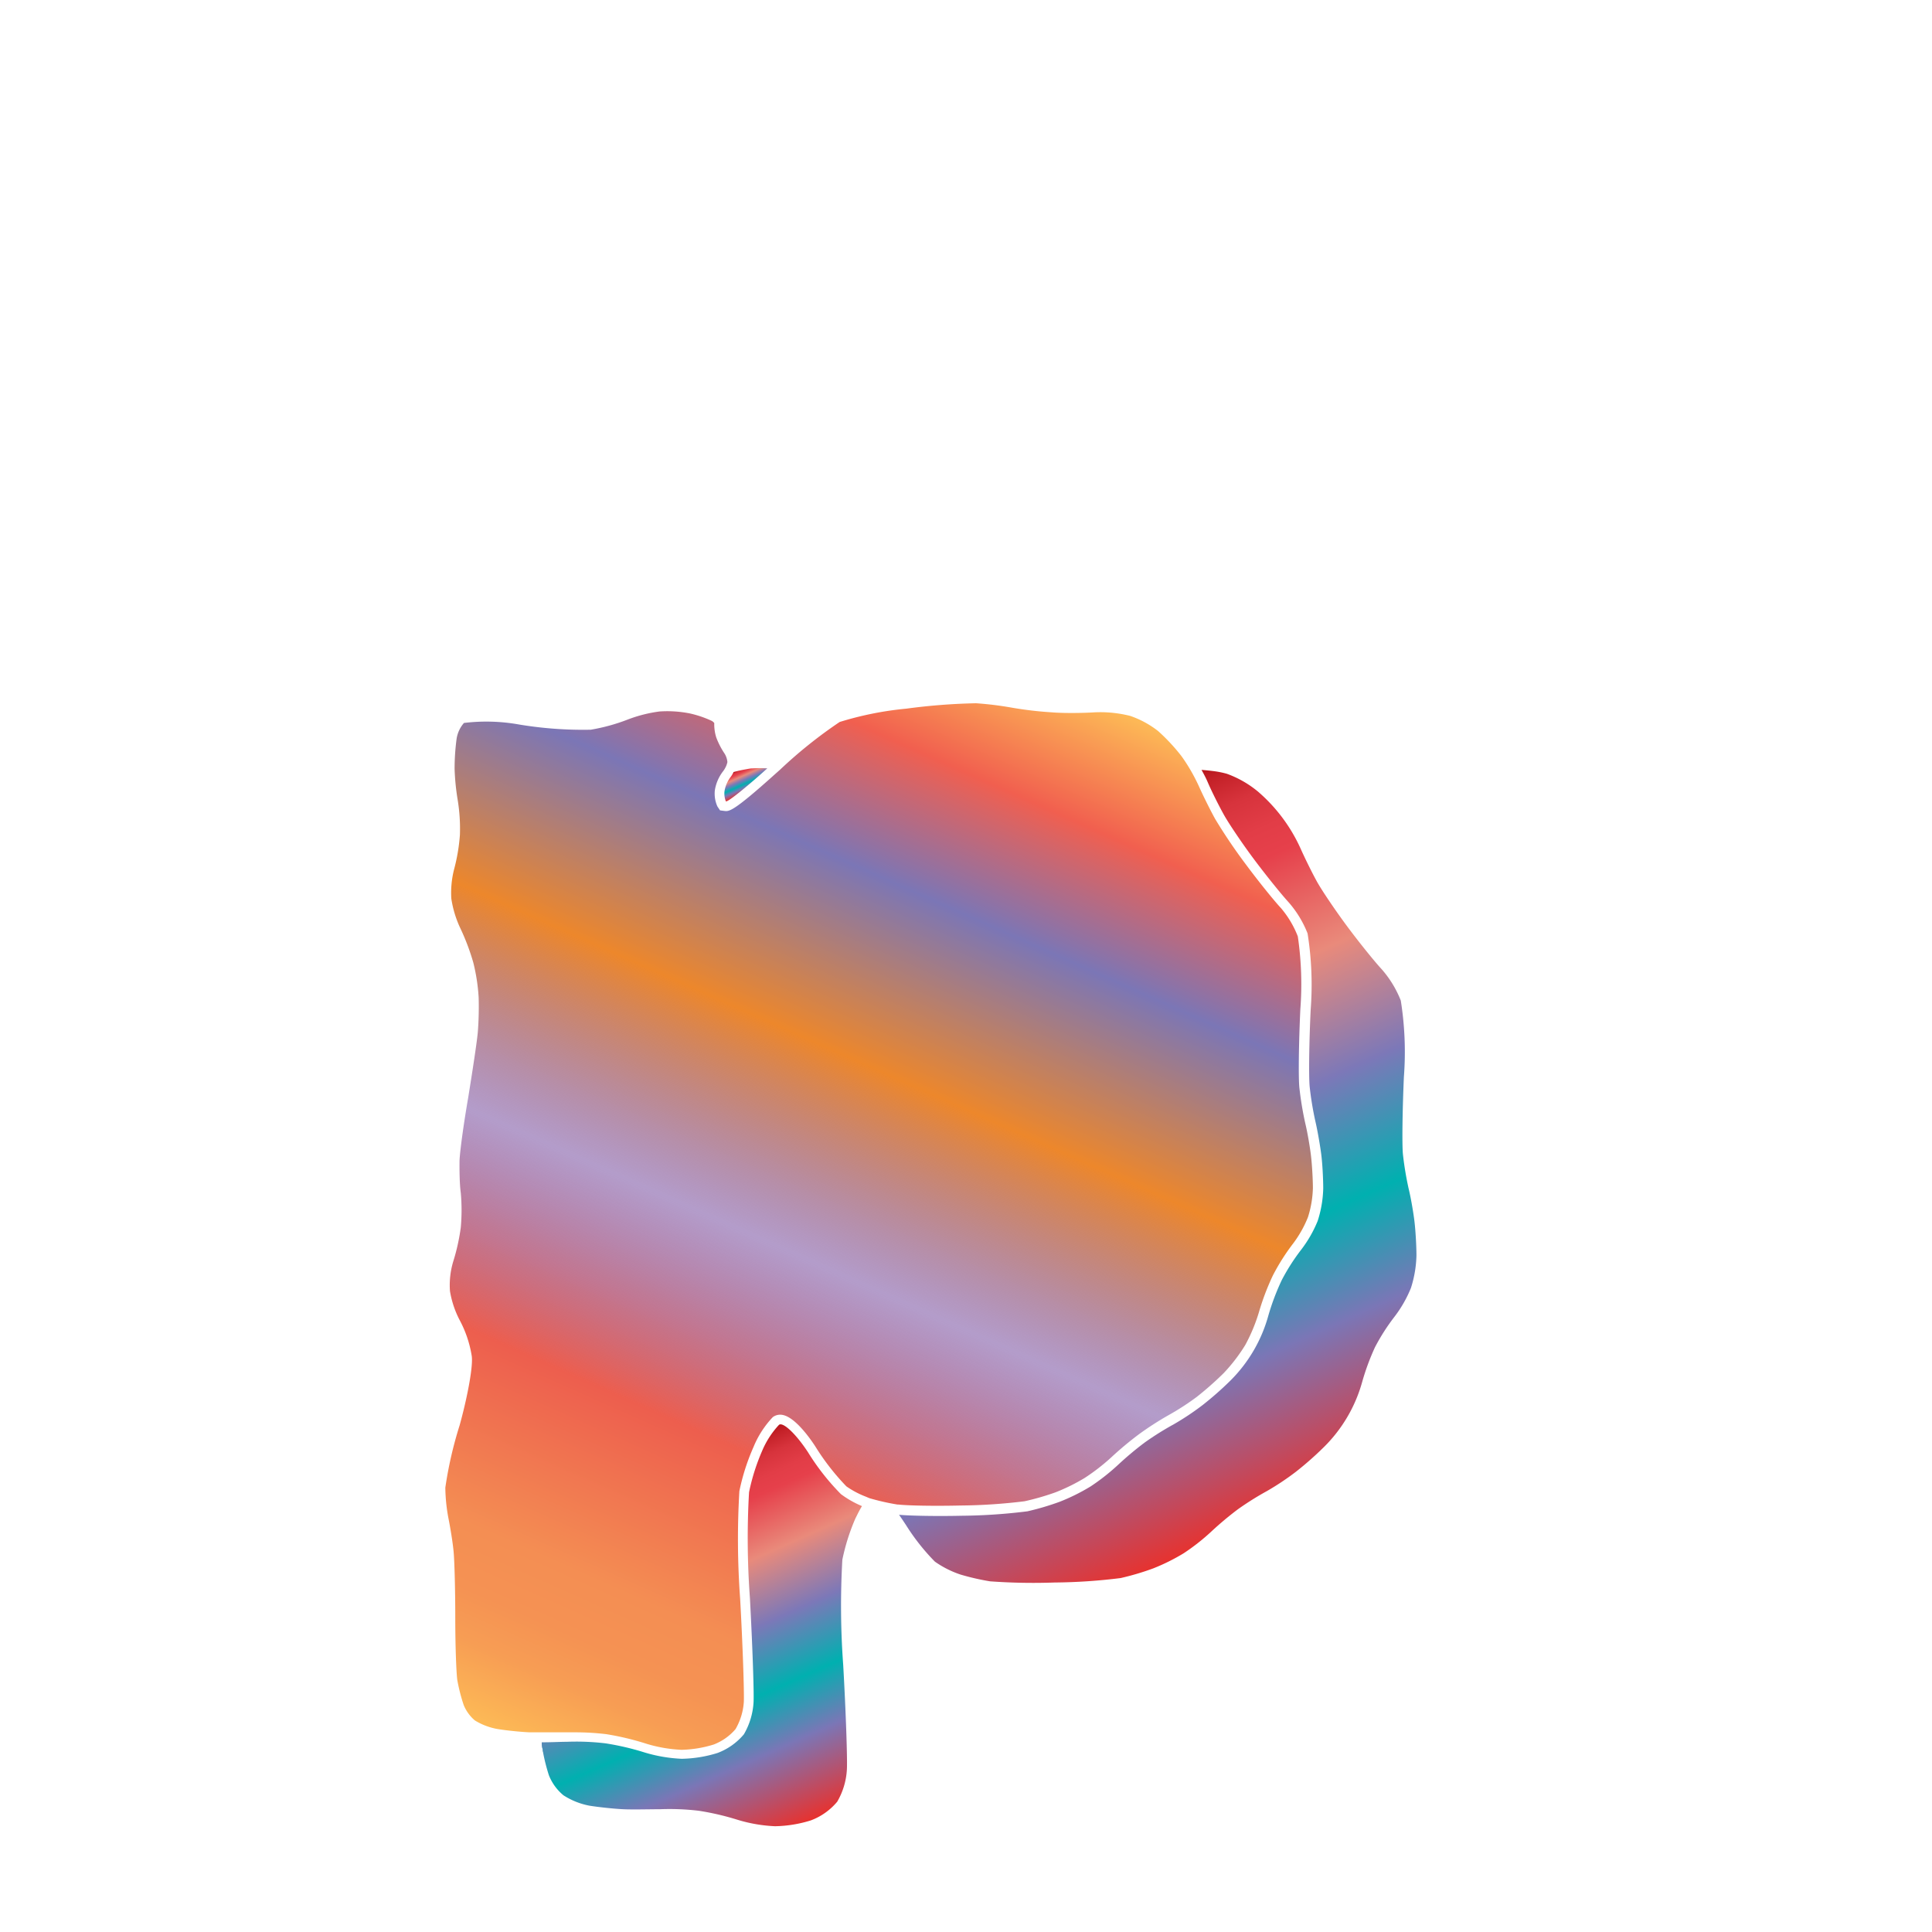 <svg xmlns="http://www.w3.org/2000/svg" xmlns:xlink="http://www.w3.org/1999/xlink" width="200" height="200" viewBox="0 0 200 200"><defs><linearGradient id="a" x1="55.73" y1="181.11" x2="105.64" y2="69.03" gradientUnits="userSpaceOnUse"><stop offset="0" stop-color="#fdba56"/><stop offset="0.02" stop-color="#fbb055"/><stop offset="0.06" stop-color="#f79d54"/><stop offset="0.1" stop-color="#f59253"/><stop offset="0.15" stop-color="#f48e53"/><stop offset="0.3" stop-color="#ed5e4e"/><stop offset="0.47" stop-color="#683a96" stop-opacity="0.5"/><stop offset="0.64" stop-color="#ed872b"/><stop offset="0.79" stop-color="#7b76b6"/><stop offset="0.9" stop-color="#f15f4f"/><stop offset="1" stop-color="#fdba56"/></linearGradient><linearGradient id="b" x1="101.15" y1="90.03" x2="131.05" y2="157.19" gradientUnits="userSpaceOnUse"><stop offset="0" stop-color="#b7151b"/><stop offset="0.02" stop-color="#c52229"/><stop offset="0.06" stop-color="#d7333c"/><stop offset="0.11" stop-color="#e23d47"/><stop offset="0.15" stop-color="#e6404b"/><stop offset="0.3" stop-color="#e98a7b"/><stop offset="0.47" stop-color="#7c78b8"/><stop offset="0.64" stop-color="#00b0b0"/><stop offset="0.79" stop-color="#7b76b6"/><stop offset="1" stop-color="#e7322f"/></linearGradient><linearGradient id="c" x1="65.97" y1="154.02" x2="81.73" y2="189.42" xlink:href="#b"/><linearGradient id="d" x1="76.58" y1="79.66" x2="77.58" y2="81.9" xlink:href="#b"/></defs><title>_</title><path d="M90,155.09a24,24,0,0,0,2.91.66H93c1.1,0.12,3.88.16,6.41,0.1a57.66,57.66,0,0,0,6.65-.44,26.47,26.47,0,0,0,3.22-.93,19.85,19.85,0,0,0,3-1.48A21.29,21.29,0,0,0,115,150.9a34.94,34.94,0,0,1,2.88-2.41,32.39,32.39,0,0,1,3.1-2,26.66,26.66,0,0,0,2.89-1.87,33.44,33.44,0,0,0,2.79-2.46,17.52,17.52,0,0,0,2.24-2.91,17.76,17.76,0,0,0,1.42-3.4,25.77,25.77,0,0,1,1.45-3.82,22.08,22.08,0,0,1,2.1-3.31A11.77,11.77,0,0,0,135.4,126a10.87,10.87,0,0,0,.51-3c0-.92-0.09-2.46-0.2-3.38s-0.37-2.44-.59-3.34a34.48,34.48,0,0,1-.61-3.69c-0.11-1.08-.06-4.64.1-8.11a34.11,34.11,0,0,0-.26-7.54A10.13,10.13,0,0,0,132.6,94c-0.77-.83-2.4-2.86-3.63-4.52a55.72,55.72,0,0,1-3.17-4.69c-0.5-.9-1.27-2.45-1.71-3.44-0.16-.35-0.37-0.77-0.61-1.21a18.28,18.28,0,0,0-1.17-1.86,19.86,19.86,0,0,0-2.42-2.6A9.86,9.86,0,0,0,117,74.11a12.62,12.62,0,0,0-3.7-.37c-1.25.08-3.24,0.1-4.42,0a38.05,38.05,0,0,1-4.17-.49,34.84,34.84,0,0,0-3.67-.45,63.2,63.2,0,0,0-7.22.56,33.91,33.91,0,0,0-6.9,1.38,47.81,47.81,0,0,0-6.16,4.93l-0.63.56C75.86,84.07,75.47,84,75,83.95l-0.46-.06-0.27-.4A3.21,3.21,0,0,1,74,81.82a4.3,4.3,0,0,1,.87-2,2.17,2.17,0,0,0,.19-0.3,2.08,2.08,0,0,0,.24-0.63A2,2,0,0,0,75,78a8,8,0,0,1-.85-1.65,4.52,4.52,0,0,1-.21-1.5,0.89,0.89,0,0,0-.25-0.22,11.07,11.07,0,0,0-2.25-.77,12,12,0,0,0-3.15-.21,14.36,14.36,0,0,0-3.29.83,19.52,19.52,0,0,1-3.85,1.06A40.38,40.38,0,0,1,53.73,75a19.19,19.19,0,0,0-5.7-.16,3.23,3.23,0,0,0-.76,1.62,23.36,23.36,0,0,0-.21,3.15,24.56,24.56,0,0,0,.32,3.2,18.48,18.48,0,0,1,.23,3.61,19.12,19.12,0,0,1-.61,3.6,9.82,9.82,0,0,0-.28,3,11.08,11.08,0,0,0,.9,3A23.45,23.45,0,0,1,49,99.66a19.69,19.69,0,0,1,.55,3.6,34.32,34.32,0,0,1-.08,3.5c-0.08,1-.54,4-1,6.85-0.52,3-.89,5.83-0.9,6.61s0,2.37.13,3.26a20,20,0,0,1,0,3.59,21.38,21.38,0,0,1-.8,3.58,8.51,8.51,0,0,0-.32,3,10,10,0,0,0,1,3,11.77,11.77,0,0,1,1.26,3.76c0.14,1.22-.55,4.59-1.26,7.14A40.9,40.9,0,0,0,46.1,154a18.12,18.12,0,0,0,.32,3.16c0.2,1,.45,2.52.54,3.49s0.17,4,.17,6.86c0,3,.11,5.72.21,6.41A18.36,18.36,0,0,0,48,176.5a4.14,4.14,0,0,0,1.16,1.6,6.69,6.69,0,0,0,2.3.88c0.87,0.15,2.42.31,3.38,0.35l1.19,0c0.9,0,1.87,0,2.54,0l0.94,0a27,27,0,0,1,3.25.19,28.49,28.49,0,0,1,4.18,1,14.61,14.61,0,0,0,3.6.62h0.05a12.16,12.16,0,0,0,3.3-.55A5.63,5.63,0,0,0,76.14,179a6.44,6.44,0,0,0,.86-2.81c0.05-1.07-.12-6-0.38-10.68a84.21,84.21,0,0,1-.08-11.15A22.34,22.34,0,0,1,78,149.8,10,10,0,0,1,80,146.7a1.29,1.29,0,0,1,1-.23c1.3,0.23,2.84,2.39,3.43,3.31a24.56,24.56,0,0,0,3.19,4.09,9.34,9.34,0,0,0,2,1.06Z" fill="url(#a)"/><path d="M142.34,139.46a21.26,21.26,0,0,1,2-3.13,12.81,12.81,0,0,0,1.72-3,11.91,11.91,0,0,0,.57-3.35c0-1-.09-2.54-0.2-3.49s-0.38-2.51-.61-3.45a33.18,33.18,0,0,1-.59-3.56c-0.1-1-.05-4.6.1-8a33.94,33.94,0,0,0-.32-7.9,11,11,0,0,0-2-3.27c-0.75-.81-2.36-2.81-3.57-4.44s-2.6-3.69-3.09-4.57-1.24-2.4-1.67-3.36a17,17,0,0,0-4.46-6A10.78,10.78,0,0,0,127,80.1a9.59,9.59,0,0,0-1.42-.28c-0.39-.05-0.79-0.09-1.2-0.12,0.26,0.46.49,0.91,0.65,1.29,0.43,1,1.18,2.48,1.67,3.36s1.88,2.95,3.09,4.57,2.82,3.62,3.57,4.44a11,11,0,0,1,2,3.27,33.94,33.94,0,0,1,.32,7.9c-0.16,3.36-.21,6.94-0.1,8a33.18,33.18,0,0,0,.59,3.56c0.22,0.94.49,2.5,0.61,3.45s0.2,2.53.2,3.49a11.91,11.91,0,0,1-.57,3.35,12.81,12.81,0,0,1-1.72,3,21.26,21.26,0,0,0-2,3.13,24.59,24.59,0,0,0-1.38,3.64,15.17,15.17,0,0,1-3.91,6.74,34,34,0,0,1-2.89,2.55,27.66,27.66,0,0,1-3,2,31.11,31.11,0,0,0-3,1.88,33.91,33.91,0,0,0-2.78,2.33,22.17,22.17,0,0,1-2.84,2.23,20.7,20.7,0,0,1-3.16,1.57,27.24,27.24,0,0,1-3.37,1,58.25,58.25,0,0,1-6.83.46c-2.63.06-5.41,0-6.46-.1l0.35,0.51,0.36,0.54a22.19,22.19,0,0,0,3,3.8A10.17,10.17,0,0,0,99.44,163a25,25,0,0,0,3.06.7,62.7,62.7,0,0,0,6.68.12,58.25,58.25,0,0,0,6.83-.46,27.24,27.24,0,0,0,3.37-1,20.7,20.7,0,0,0,3.16-1.57,22.17,22.17,0,0,0,2.84-2.23,33.91,33.91,0,0,1,2.78-2.33,31.11,31.11,0,0,1,3-1.88,27.66,27.66,0,0,0,3-2,34,34,0,0,0,2.89-2.55A15.17,15.17,0,0,0,141,143.1,24.59,24.59,0,0,1,142.34,139.46Z" fill="url(#b)"/><path d="M87.05,154.67a24.36,24.36,0,0,1-3.41-4.34c-1.23-1.88-2.58-3.16-3-2.83a9.16,9.16,0,0,0-1.75,2.71,21.57,21.57,0,0,0-1.35,4.27,83.86,83.86,0,0,0,.09,10.92c0.26,4.82.43,9.67,0.38,10.78a7.42,7.42,0,0,1-1,3.35,6.54,6.54,0,0,1-2.74,1.94,13.17,13.17,0,0,1-3.69.6,15.6,15.6,0,0,1-3.9-.67,27.47,27.47,0,0,0-4-.93,25.45,25.45,0,0,0-4-.16c-0.72,0-1.72.06-2.6,0.05,0,0.26,0,.48.06,0.62s0,0.25.07,0.38a19.12,19.12,0,0,0,.61,2.41,5.13,5.13,0,0,0,1.51,2.08A7.55,7.55,0,0,0,61,186.92c0.92,0.15,2.49.32,3.5,0.37s2.74,0,3.84,0a25.45,25.45,0,0,1,4,.16,27.47,27.47,0,0,1,4,.93,15.6,15.6,0,0,0,3.9.67,13.17,13.17,0,0,0,3.69-.6,6.54,6.54,0,0,0,2.74-1.94,7.42,7.42,0,0,0,1-3.35c0.06-1.11-.11-6-0.38-10.78a83.86,83.86,0,0,1-.09-10.92,21.57,21.57,0,0,1,1.35-4.27l0.2-.4c0.15-.3.31-0.6,0.48-0.88A10.19,10.19,0,0,1,87.05,154.67Z" fill="url(#c)"/><path d="M75.66,80.4a3.33,3.33,0,0,0-.66,1.5,2.21,2.21,0,0,0,.14,1.05c0.1,0.16,2-1.34,4.29-3.41a11,11,0,0,0-1.53,0h0c-0.22,0-.48.06-0.76,0.11s-0.79.16-1.2,0.27A3,3,0,0,1,75.66,80.4Z" fill="url(#d)"/></svg>